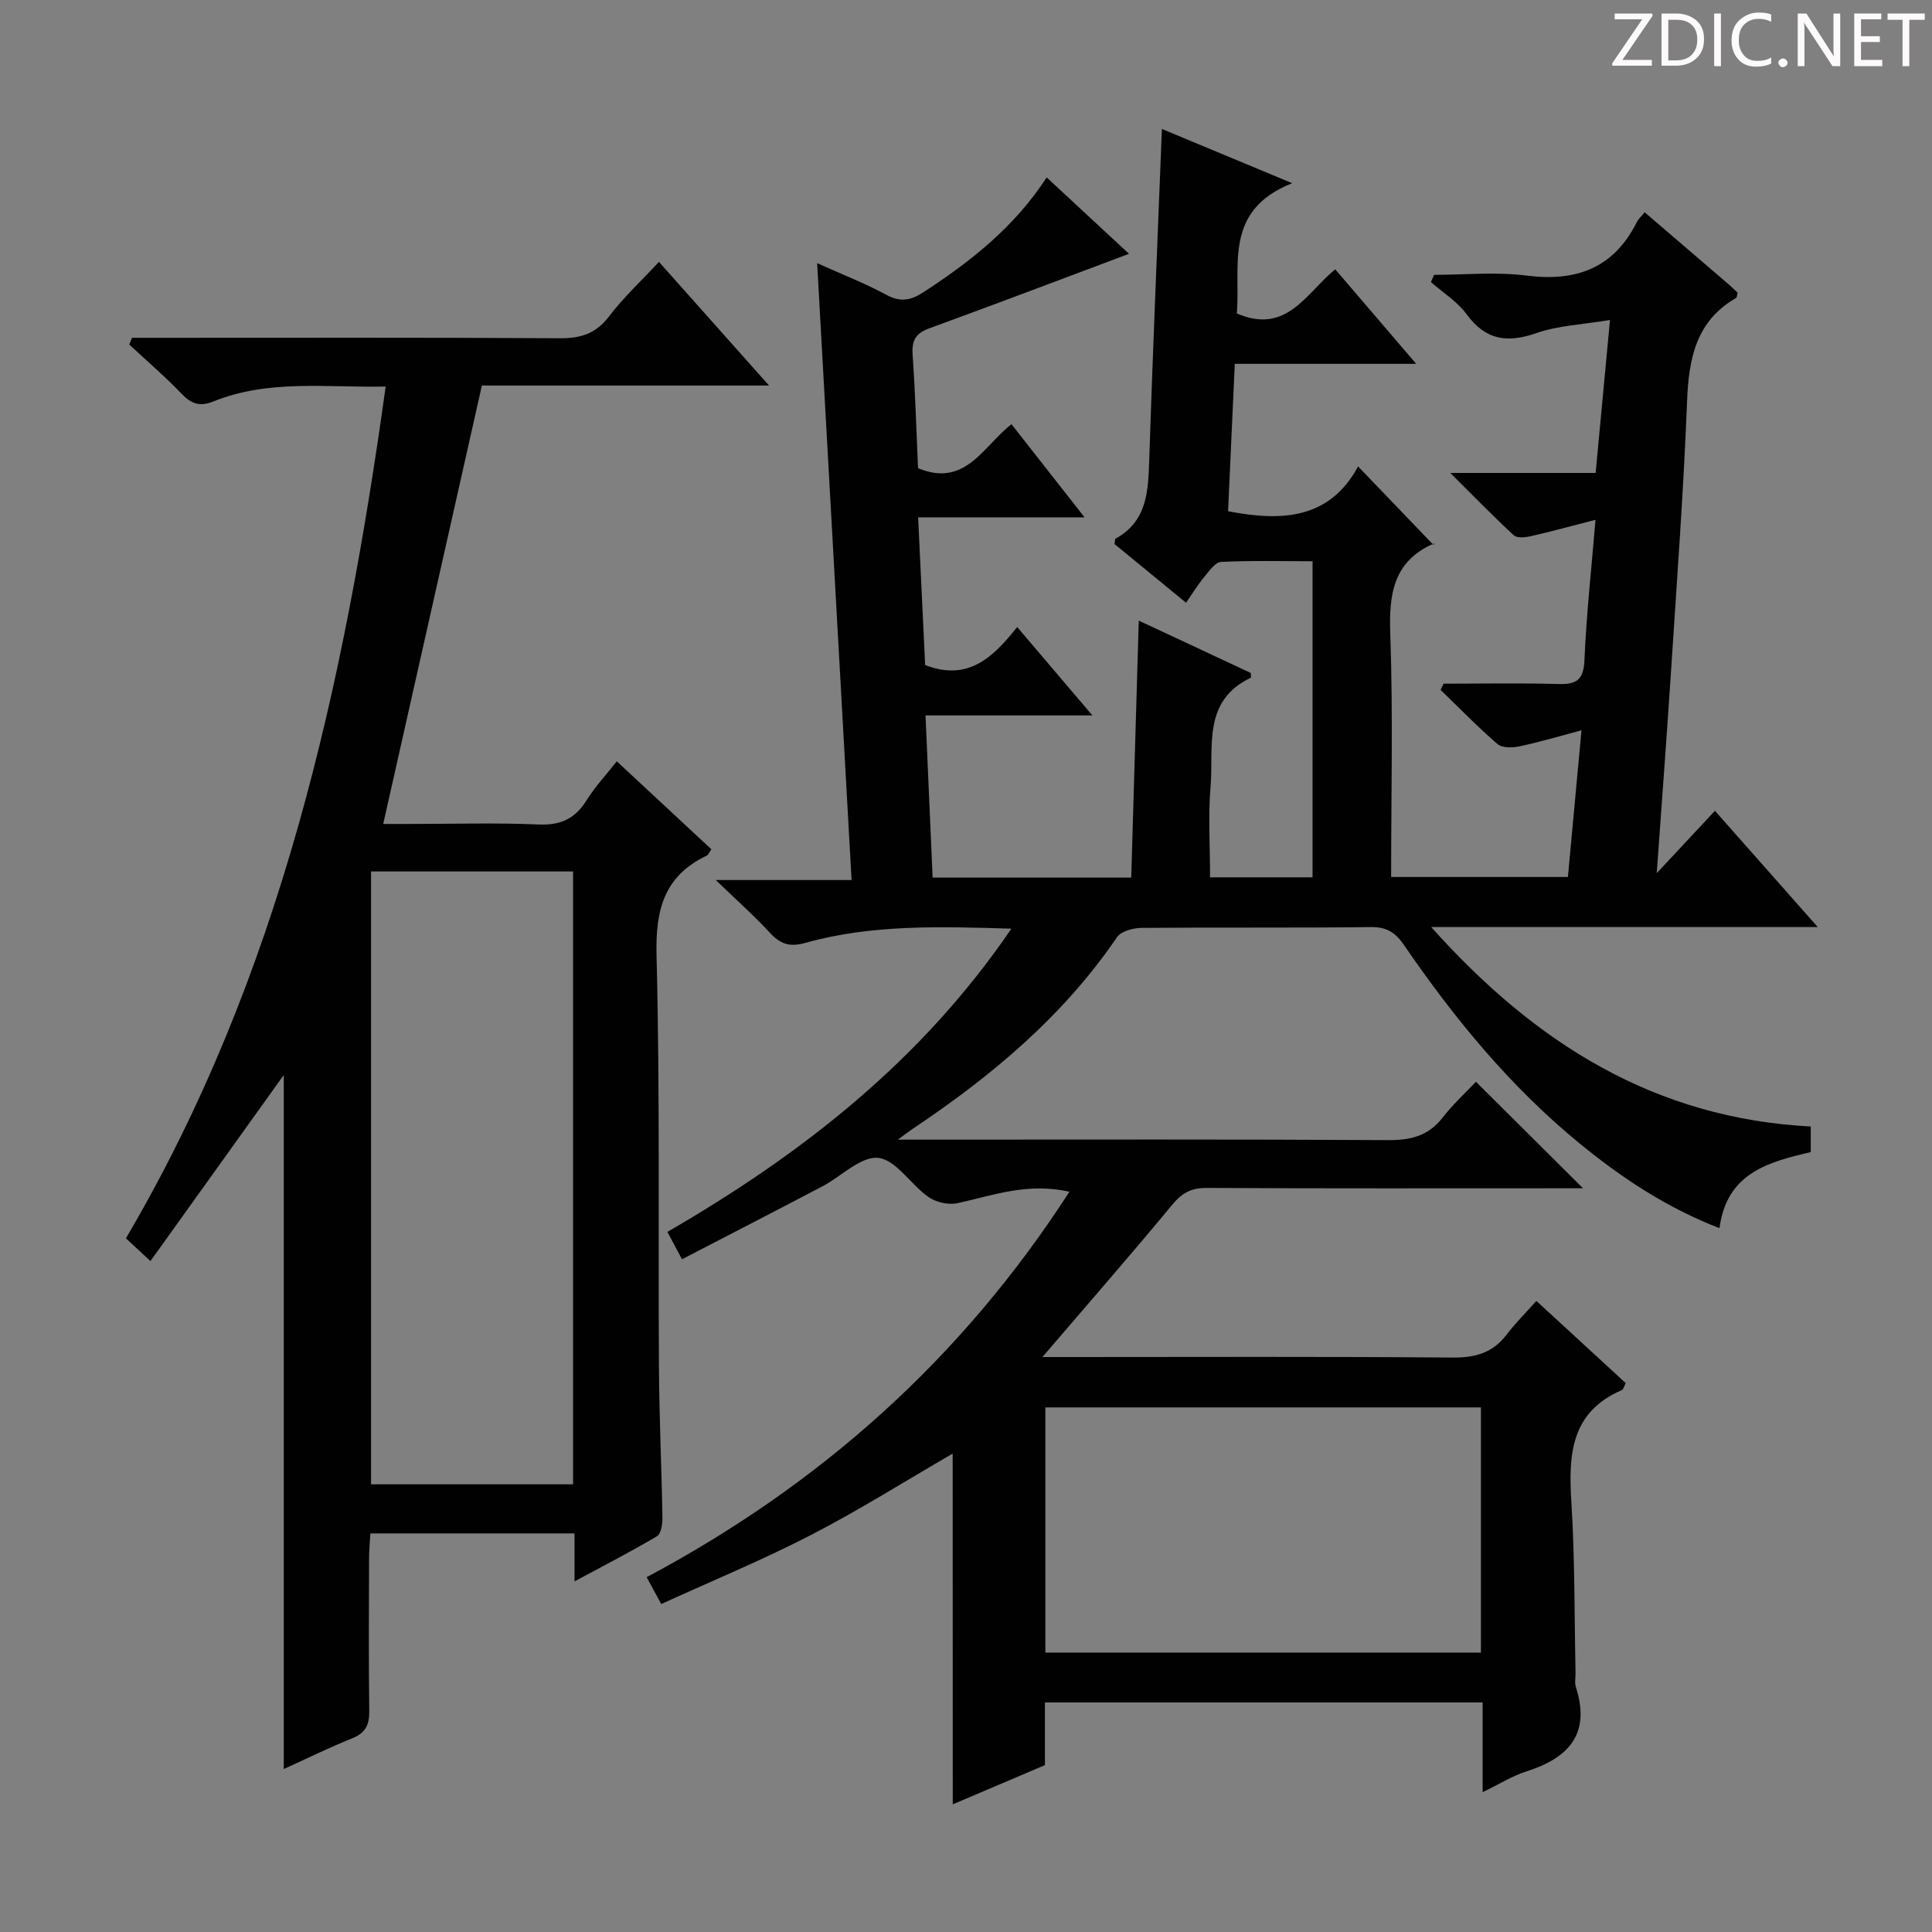 <svg enable-background="new 0 0 400 400" viewBox="0 0 400 400" xmlns="http://www.w3.org/2000/svg"><rect x="0" y="0" width="400" height="400" fill="#808080" stroke="none"/><g fill="#fcfafa"><path d="m342.2 3.2-6.3 9.2h6.1v1.2h-8.2v-.5l6.2-9.1h-5.7v-1.2h7.8v.4z"/><path d="m344 13.7v-10.9h3.1c1.6 0 3 .5 4.1 1.4 1.1 1 1.6 2.2 1.6 3.9s-.5 3-1.6 4-2.5 1.5-4.2 1.5h-3zm1.4-9.6v8.4h1.6c1.4 0 2.5-.4 3.2-1.1.8-.8 1.2-1.8 1.2-3.2s-.4-2.4-1.2-3.1-1.8-1-3.1-1z"/><path d="m356.3 2.8v10.9h-1.4v-10.9z"/><path d="m366.6 13.2c-.8.4-1.8.6-3 .6-1.6 0-2.8-.5-3.7-1.5s-1.4-2.3-1.4-3.9c0-1.7.5-3.2 1.6-4.2s2.4-1.6 4-1.6c1 0 1.9.1 2.6.4v1.5c-.8-.4-1.6-.6-2.6-.6-1.2 0-2.2.4-3 1.2s-1.1 1.9-1.1 3.3c0 1.3.4 2.3 1.1 3.1s1.6 1.1 2.8 1.1c1.1 0 2-.2 2.8-.7v1.3z"/><path d="m368.2 13c0-.3.1-.5.3-.6.2-.2.4-.3.6-.3.3 0 .5.1.7.3s.3.4.3.6-.1.5-.3.6c-.2.2-.4.3-.7.3s-.5-.1-.6-.3c-.2-.2-.3-.4-.3-.6z"/><path d="m381.1 13.7h-1.7l-5.5-8.4c-.2-.2-.3-.5-.4-.7 0 .2.1.8.1 1.5v7.6h-1.4v-10.9h1.8l5.3 8.3c.3.4.4.6.4.8 0-.3-.1-.8-.1-1.6v-7.5h1.4v10.9z"/><path d="m389.7 13.7h-5.8v-10.9h5.6v1.2h-4.2v3.5h3.9v1.2h-3.9v3.7h4.4z"/><path d="m398.4 4.1h-3.1v9.6h-1.4v-9.6h-3.1v-1.3h7.7v1.3z"/></g><path d="m197.24 300.95c-9.82 5.69-19.37 11.71-29.37 16.87-10.01 5.17-20.46 9.48-30.97 14.28-1.19-2.18-2.04-3.74-3.02-5.56 35.86-19.1 65.16-45.15 87.53-79.8-8.7-1.97-15.86.78-23.2 2.37-1.86.4-4.44-.19-6.01-1.3-3.65-2.57-6.67-7.67-10.35-8.08-3.59-.4-7.66 3.83-11.58 5.89-9.53 5.01-19.11 9.93-29.07 15.1-1.15-2.16-1.97-3.69-3.02-5.67 27.82-16.11 52.53-35.37 71.22-62.78-14.9-.44-28.95-.9-42.69 2.95-3.23.91-5.16.23-7.32-2.11-3.24-3.52-6.84-6.7-11.2-10.91h28.12c-2.38-42.69-4.74-84.87-7.13-127.72 5.09 2.3 9.88 4.15 14.35 6.57 2.94 1.59 5.09 1.13 7.69-.57 9.8-6.38 18.86-13.53 25.48-23.75 6.06 5.62 11.86 11 17.05 15.82-13.86 5.19-27.61 10.42-41.43 15.46-2.84 1.04-3.58 2.61-3.37 5.51.55 7.79.77 15.61 1.12 23.41 9.82 4.09 13.48-4.57 19.35-9.1 4.89 6.23 9.67 12.32 15.13 19.28-11.79 0-22.76 0-34.46 0 .51 10.76.98 20.76 1.45 30.58 8.95 3.47 14.11-1.66 19.06-7.87 5.13 6.03 9.93 11.67 15.57 18.3-12.2 0-23.2 0-34.55 0 .51 11.57.98 22.45 1.47 33.58h41.12c.51-17.43 1.02-34.91 1.56-53.21 8.27 3.86 15.74 7.36 23.19 10.84 0 .4.11.95-.02 1-10.09 4.81-7.62 14.38-8.31 22.57-.51 6.09-.1 12.27-.1 18.74h21.22c0-21.68 0-43.25 0-65.44-6.38 0-12.67-.17-18.93.14-1.21.06-2.47 1.87-3.47 3.08-1.35 1.63-2.46 3.46-3.79 5.37-5.13-4.21-10.01-8.21-14.81-12.15.09-.52.04-1.03.22-1.12 6.54-3.61 6.75-9.78 6.96-16.22.74-22.61 1.71-45.21 2.63-68.6 8.51 3.54 17.06 7.1 26.98 11.23-14.31 5.63-10.65 17.16-11.47 26.96 10.37 4.51 14.42-4.33 20.38-9.13 5.46 6.38 10.71 12.5 16.76 19.57-13.2 0-25.11 0-37.56 0-.48 10.52-.93 20.54-1.39 30.51 11.18 2.18 21.02 1.63 26.92-9.27 5.37 5.59 10.27 10.69 15.62 16.27.23-.9.24-.38.06-.31-8.38 3.67-9.31 10.42-9.02 18.69.59 16.64.18 33.31.18 50.35h36.6c.92-9.99 1.84-19.85 2.81-30.37-4.66 1.24-8.73 2.46-12.87 3.33-1.45.31-3.57.34-4.53-.49-4.1-3.53-7.87-7.44-11.77-11.2.2-.43.41-.86.61-1.29 7.91 0 15.83-.16 23.74.07 3.72.11 5.25-.8 5.43-4.9.4-9.44 1.44-18.85 2.29-29.1-4.9 1.26-9.11 2.42-13.37 3.39-1.14.26-2.86.44-3.54-.18-4.22-3.89-8.23-8.02-13.15-12.91h30.09c.97-10.36 1.91-20.35 2.97-31.67-5.67.95-10.69 1.13-15.22 2.71-6.07 2.12-10.55 1.47-14.49-3.93-1.91-2.61-4.88-4.44-7.36-6.63.22-.5.44-1 .65-1.5 6.37 0 12.82-.65 19.09.15 10.32 1.32 18.07-1.5 22.89-11.06.36-.72 1.02-1.29 1.62-2.04 5.91 5.07 11.72 10.05 17.53 15.04.61.53 1.18 1.11 1.72 1.61-.14.5-.13.97-.33 1.09-8.33 4.82-9.8 12.58-10.14 21.43-.71 18.27-2.07 36.52-3.25 54.78-.89 13.76-1.94 27.52-3.03 42.88 4.5-4.82 8.1-8.68 12.05-12.91 6.96 7.87 13.72 15.51 21.29 24.07-27.02 0-52.85 0-80.03 0 21.69 24.27 46.47 39.61 78.58 41.29v5.3c-8.74 2.04-17.41 4.31-18.9 15.75-11.01-4.26-20.3-10.45-29.03-17.6-14.3-11.72-25.89-25.84-36.28-41.01-1.76-2.57-3.56-3.77-6.85-3.73-15.83.2-31.66.03-47.49.17-1.74.02-4.23.68-5.08 1.92-11.18 16.41-26.05 28.82-42.36 39.72-.64.43-1.25.91-3.02 2.2h6.47c31.66 0 63.33-.09 94.99.1 4.66.03 8.33-.82 11.3-4.63 2.24-2.88 4.97-5.37 6.93-7.45 7.65 7.61 14.97 14.88 22.17 22.05-.92 0-2.67 0-4.41 0-24.5 0-49 .06-73.49-.07-3.15-.02-5.07.98-7.09 3.41-8.68 10.48-17.63 20.73-26.94 31.6h5.41c26.5 0 53-.12 79.49.11 4.73.04 8.34-.97 11.22-4.76 1.81-2.38 3.95-4.5 6.15-6.97 6.53 6.01 12.5 11.5 18.49 17.01-.33.63-.45 1.3-.79 1.45-10.54 4.53-11.07 13.28-10.46 23.08.74 11.78.62 23.61.87 35.42.02 1-.22 2.08.07 2.99 3.11 9.68-1.47 14.67-10.24 17.46-2.93.93-5.62 2.64-9.07 4.3 0-3.52 0-6.45 0-9.37 0-2.97 0-5.93 0-9.21-30.35 0-60.24 0-90.62 0v12.98c-6.48 2.76-12.54 5.34-19.08 8.12-.02-24.6-.02-48.58-.02-72.62zm19.19 41.2h90.18c0-17.18 0-33.93 0-50.76-30.2 0-60.07 0-90.18 0z" fill="#010102"/><path d="m79.85 80.03c-12.19.26-24.2-1.55-35.71 3.1-2.72 1.1-4.51.51-6.51-1.57-3.44-3.59-7.23-6.84-10.87-10.23.19-.46.38-.93.57-1.39h5.11c27.82 0 55.64-.08 83.46.09 4.34.03 7.47-.95 10.2-4.53 3-3.95 6.7-7.37 10.33-11.28 7.49 8.42 14.85 16.68 22.79 25.6-20.63 0-40.49 0-59.45 0-6.86 30.49-13.57 60.31-20.43 90.77h5.73c8.83 0 17.67-.27 26.48.11 4.53.19 7.51-1.19 9.87-4.98 1.73-2.77 4-5.21 6.28-8.1 6.67 6.2 13.09 12.17 19.59 18.22-.44.6-.63 1.14-.99 1.32-8.83 4.21-10.61 11.23-10.37 20.64.72 28.47.32 56.96.5 85.45.06 10.31.55 20.62.72 30.93.02 1.32-.26 3.36-1.12 3.87-5.37 3.19-10.94 6.05-17.08 9.36 0-3.78 0-6.71 0-9.93-14.14 0-27.91 0-42.27 0-.09 1.72-.27 3.48-.27 5.24-.03 10.5-.1 20.99.04 31.49.04 2.88-.76 4.59-3.55 5.7-4.75 1.9-9.34 4.17-14.15 6.35 0-48.58 0-96.8 0-143.69-8.59 11.99-17.9 24.97-27.6 38.52-2.41-2.23-3.68-3.41-5.08-4.71 32.05-54.46 45.16-114.4 53.78-176.35zm-3.03 100.4v126.88h41.83c0-42.43 0-84.59 0-126.88-14.1 0-27.84 0-41.83 0z" fill="#010102"/></svg>